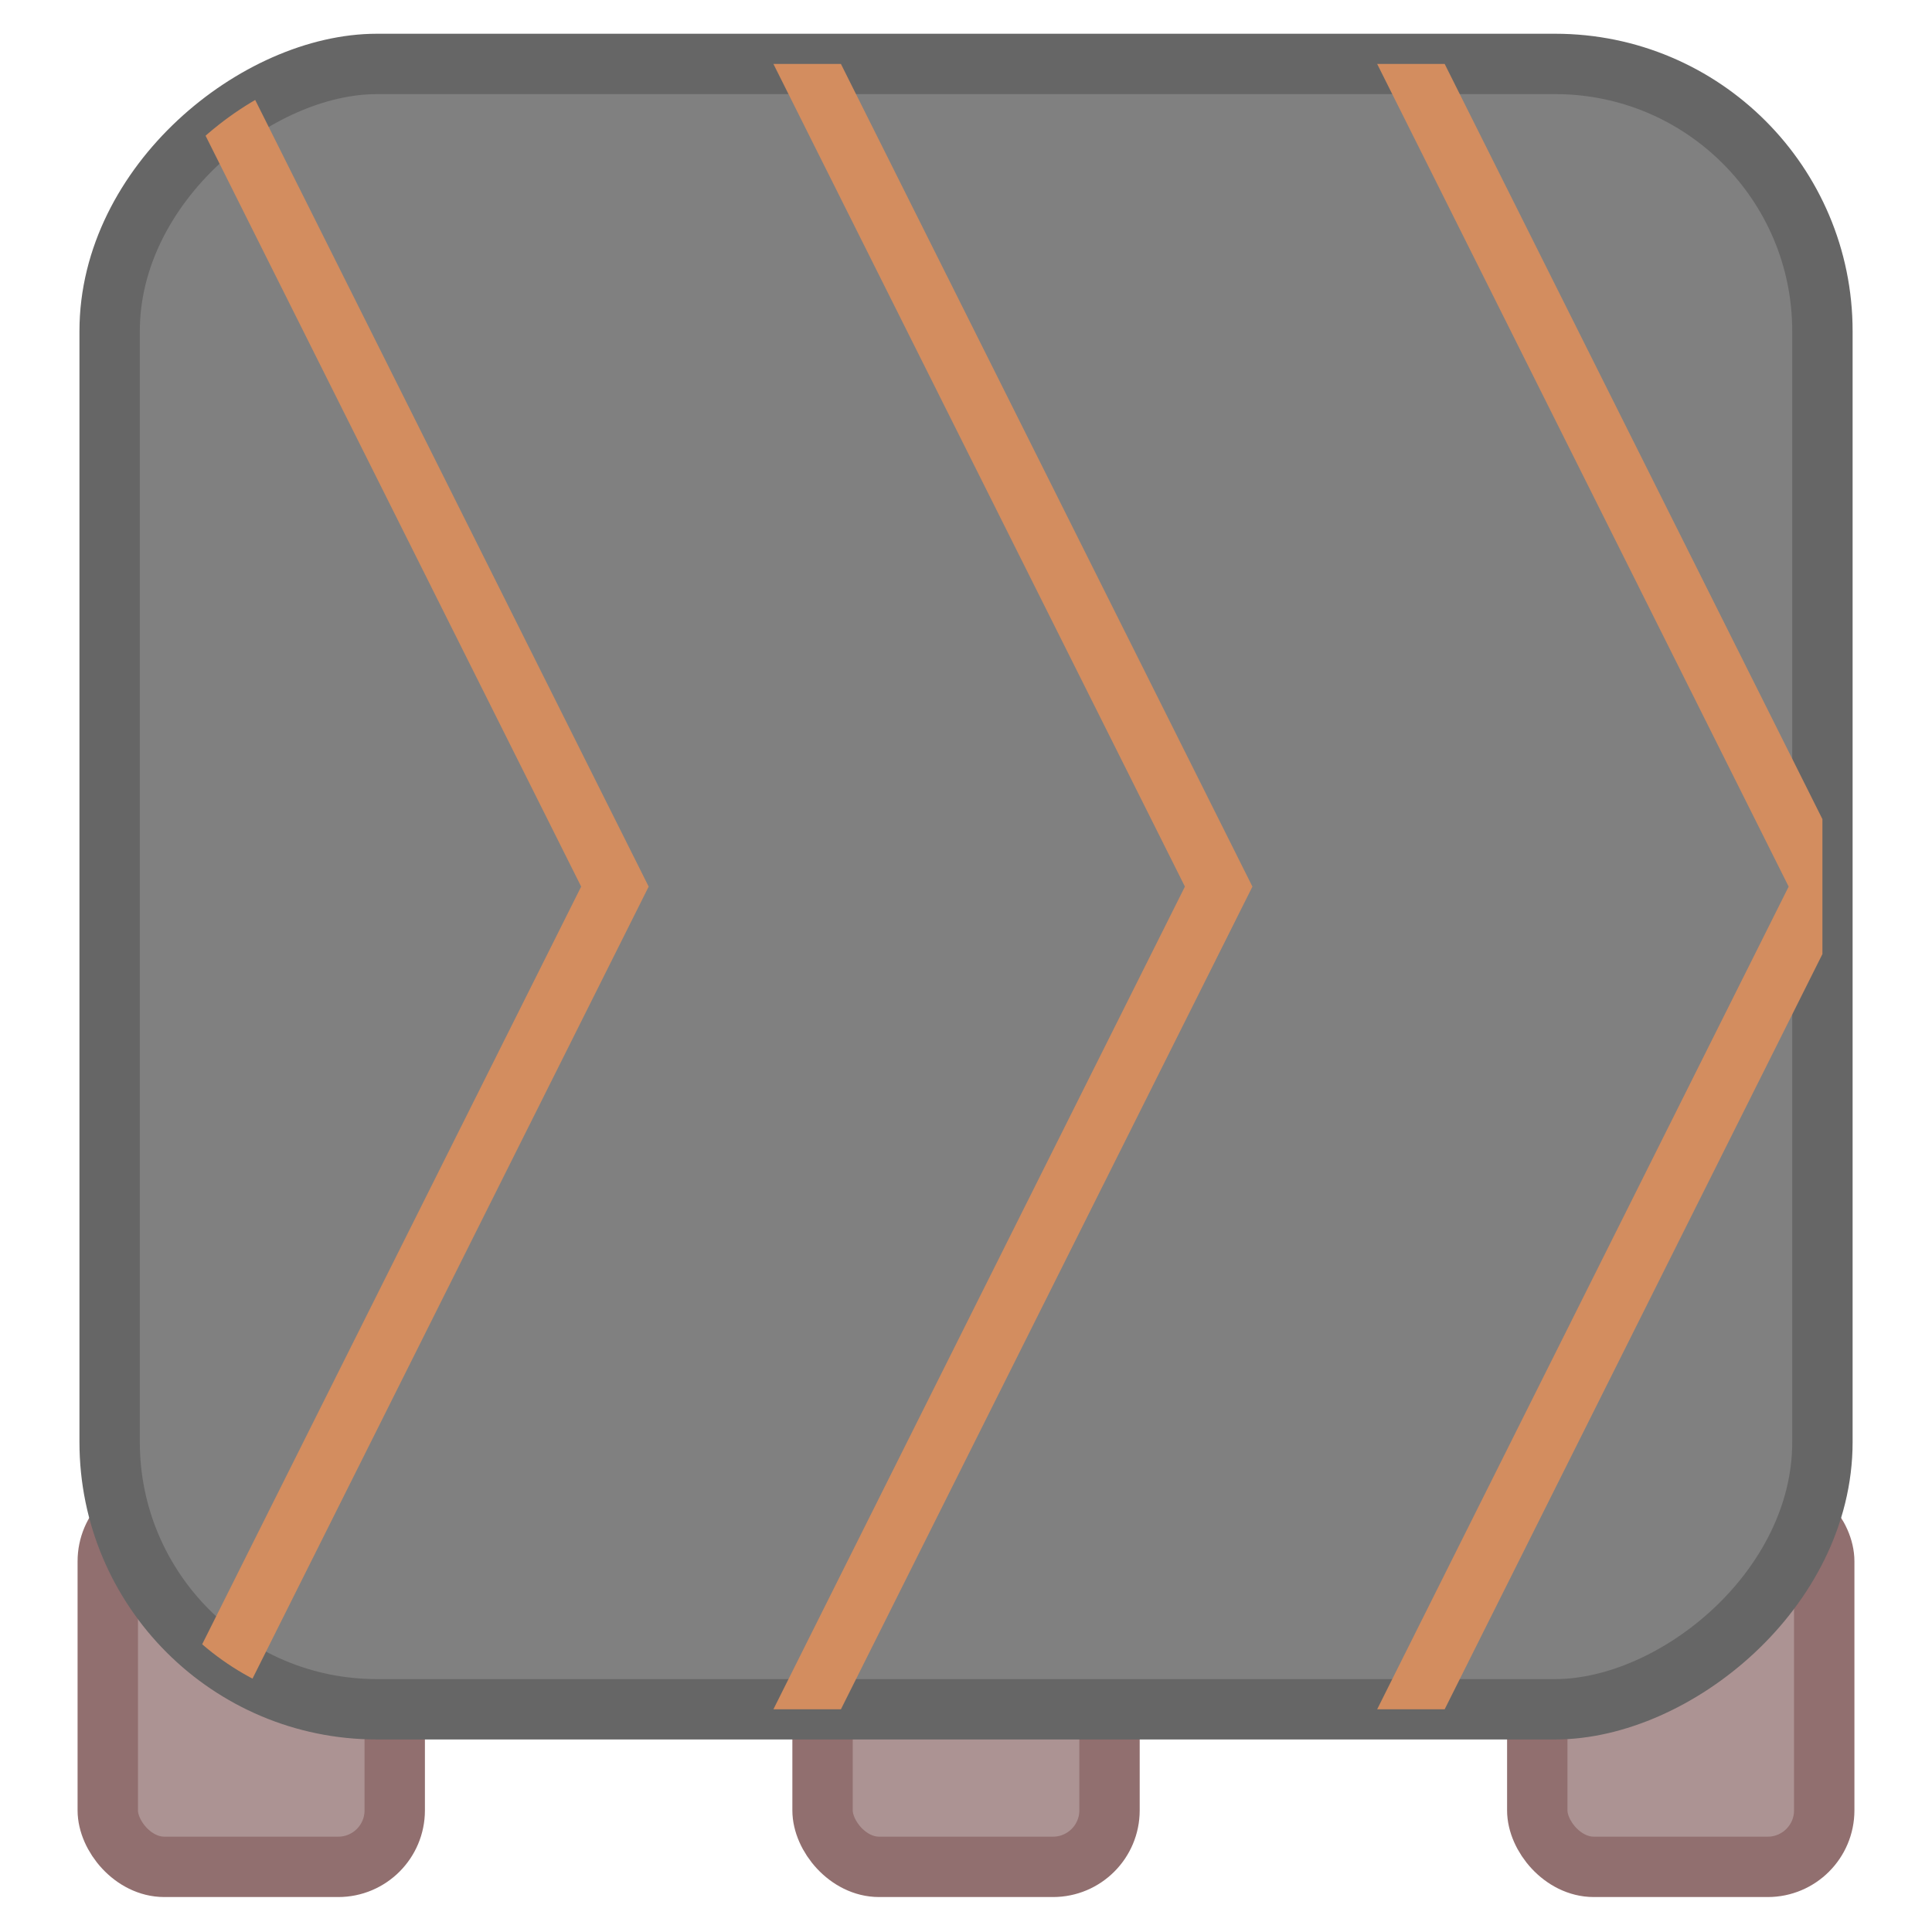 <?xml version="1.0" encoding="UTF-8" standalone="no"?>
<svg
   width="32"
   height="32"
   viewBox="0 0 32 32"
   version="1.1"
   id="svg968"
   inkscape:version="1.2 (dc2aedaf03, 2022-05-15)"
   sodipodi:docname="esteira_L.svg"
   xmlns:inkscape="http://www.inkscape.org/namespaces/inkscape"
   xmlns:sodipodi="http://sodipodi.sourceforge.net/DTD/sodipodi-0.dtd"
   xmlns:xlink="http://www.w3.org/1999/xlink"
   xmlns="http://www.w3.org/2000/svg"
   xmlns:svg="http://www.w3.org/2000/svg"
   xmlns:rdf="http://www.w3.org/1999/02/22-rdf-syntax-ns#"
   xmlns:cc="http://creativecommons.org/ns#"
   xmlns:dc="http://purl.org/dc/elements/1.1/">
  <script
     id="script911">function iniciarEsteira() {
	SVG('#caminhoEsteira').animate().ease('-').dmove(0,-10).loop();
}
window.onload=function start() {
	iniciarEsteira();
}</script>
  <script
     xlink:href="svg.min.js"
     id="script427" />
  <defs
     id="defs962">
    <clipPath
       clipPathUnits="userSpaceOnUse"
       id="clipPath1479">
      <rect
         style="display:inline;mix-blend-mode:normal;fill:#ffffff;fill-rule:evenodd;stroke:#000000;stroke-width:1;stroke-linecap:round;stroke-linejoin:round;paint-order:fill markers stroke;stop-color:#000000"
         id="rect1481"
         width="27.252"
         height="28.369"
         x="2.374"
         y="0.5"
         ry="4.426" />
    </clipPath>
  </defs>
  <sodipodi:namedview
     id="base"
     pagecolor="#ffffff"
     bordercolor="#666666"
     borderopacity="1.0"
     inkscape:pageopacity="0.0"
     inkscape:pageshadow="2"
     inkscape:zoom="15.839192"
     inkscape:cx="19.477004"
     inkscape:cy="17.046324"
     inkscape:document-units="px"
     inkscape:current-layer="layer1"
     inkscape:document-rotation="0"
     showgrid="true"
     units="px"
     borderlayer="true"
     inkscape:pagecheckerboard="true"
     inkscape:showpageshadow="2"
     inkscape:deskcolor="#d1d1d1"
     inkscape:window-width="1920"
     inkscape:window-height="1009"
     inkscape:window-x="-8"
     inkscape:window-y="-8"
     inkscape:window-maximized="1"
     showguides="false">
    <inkscape:grid
       type="xygrid"
       id="grid324"
       spacingx="12"
       spacingy="14"
       empspacing="6"
       originx="0"
       originy="0" />
  </sodipodi:namedview>
  <g
     inkscape:label="Layer 1"
     inkscape:groupmode="layer"
     id="layer1">
    <rect
       style="fill:#ac9393;fill-rule:evenodd;stroke:#916f6f;stroke-width:1;stroke-linecap:round;stroke-linejoin:round;paint-order:fill markers stroke;stop-color:#000000"
       id="rect1944"
       width="4.753"
       height="5.997"
       x="25.462"
       y="24.924"
       ry="0.936" />
    <rect
       style="fill:#ac9393;fill-rule:evenodd;stroke:#916f6f;stroke-width:1;stroke-linecap:round;stroke-linejoin:round;paint-order:fill markers stroke;stop-color:#000000"
       id="rect1946"
       width="4.753"
       height="5.997"
       x="13.624"
       y="24.924"
       ry="0.936" />
    <rect
       style="fill:#ac9393;fill-rule:evenodd;stroke:#916f6f;stroke-width:1;stroke-linecap:round;stroke-linejoin:round;paint-order:fill markers stroke;stop-color:#000000"
       id="rect538"
       width="4.753"
       height="5.997"
       x="1.785"
       y="24.924"
       ry="0.936" />
    <rect
       style="fill:#808080;fill-rule:evenodd;stroke:#666666;stroke-width:1;stroke-linecap:round;stroke-linejoin:round;paint-order:fill markers stroke;stop-color:#000000"
       id="rect428"
       width="27.252"
       height="28.369"
       x="1.059"
       y="-30.185"
       ry="4.426"
       transform="rotate(90)" />
    <g
       id="g1477"
       clip-path="url(#clipPath1479)"
       transform="rotate(90,16,14.685)">
      <path
         id="caminhoEsteira"
         style="display:inline;mix-blend-mode:normal;fill:none;stroke:#d38d5f;stroke-width:1px;stroke-linecap:butt;stroke-linejoin:miter;stroke-opacity:1"
         d="M 30.838,37.922 16,30.5 1.162,37.922 M 30.838,27.922 16,20.5 1.162,27.922 m 29.676,-10 L 16,10.5 1.162,17.922 M 30.838,7.922 16,0.5 1.162,7.922"
         clip-path="none"
         mask="none"
         inkscape:label="caminhoEsteira" />
    </g>
  </g>
</svg>
